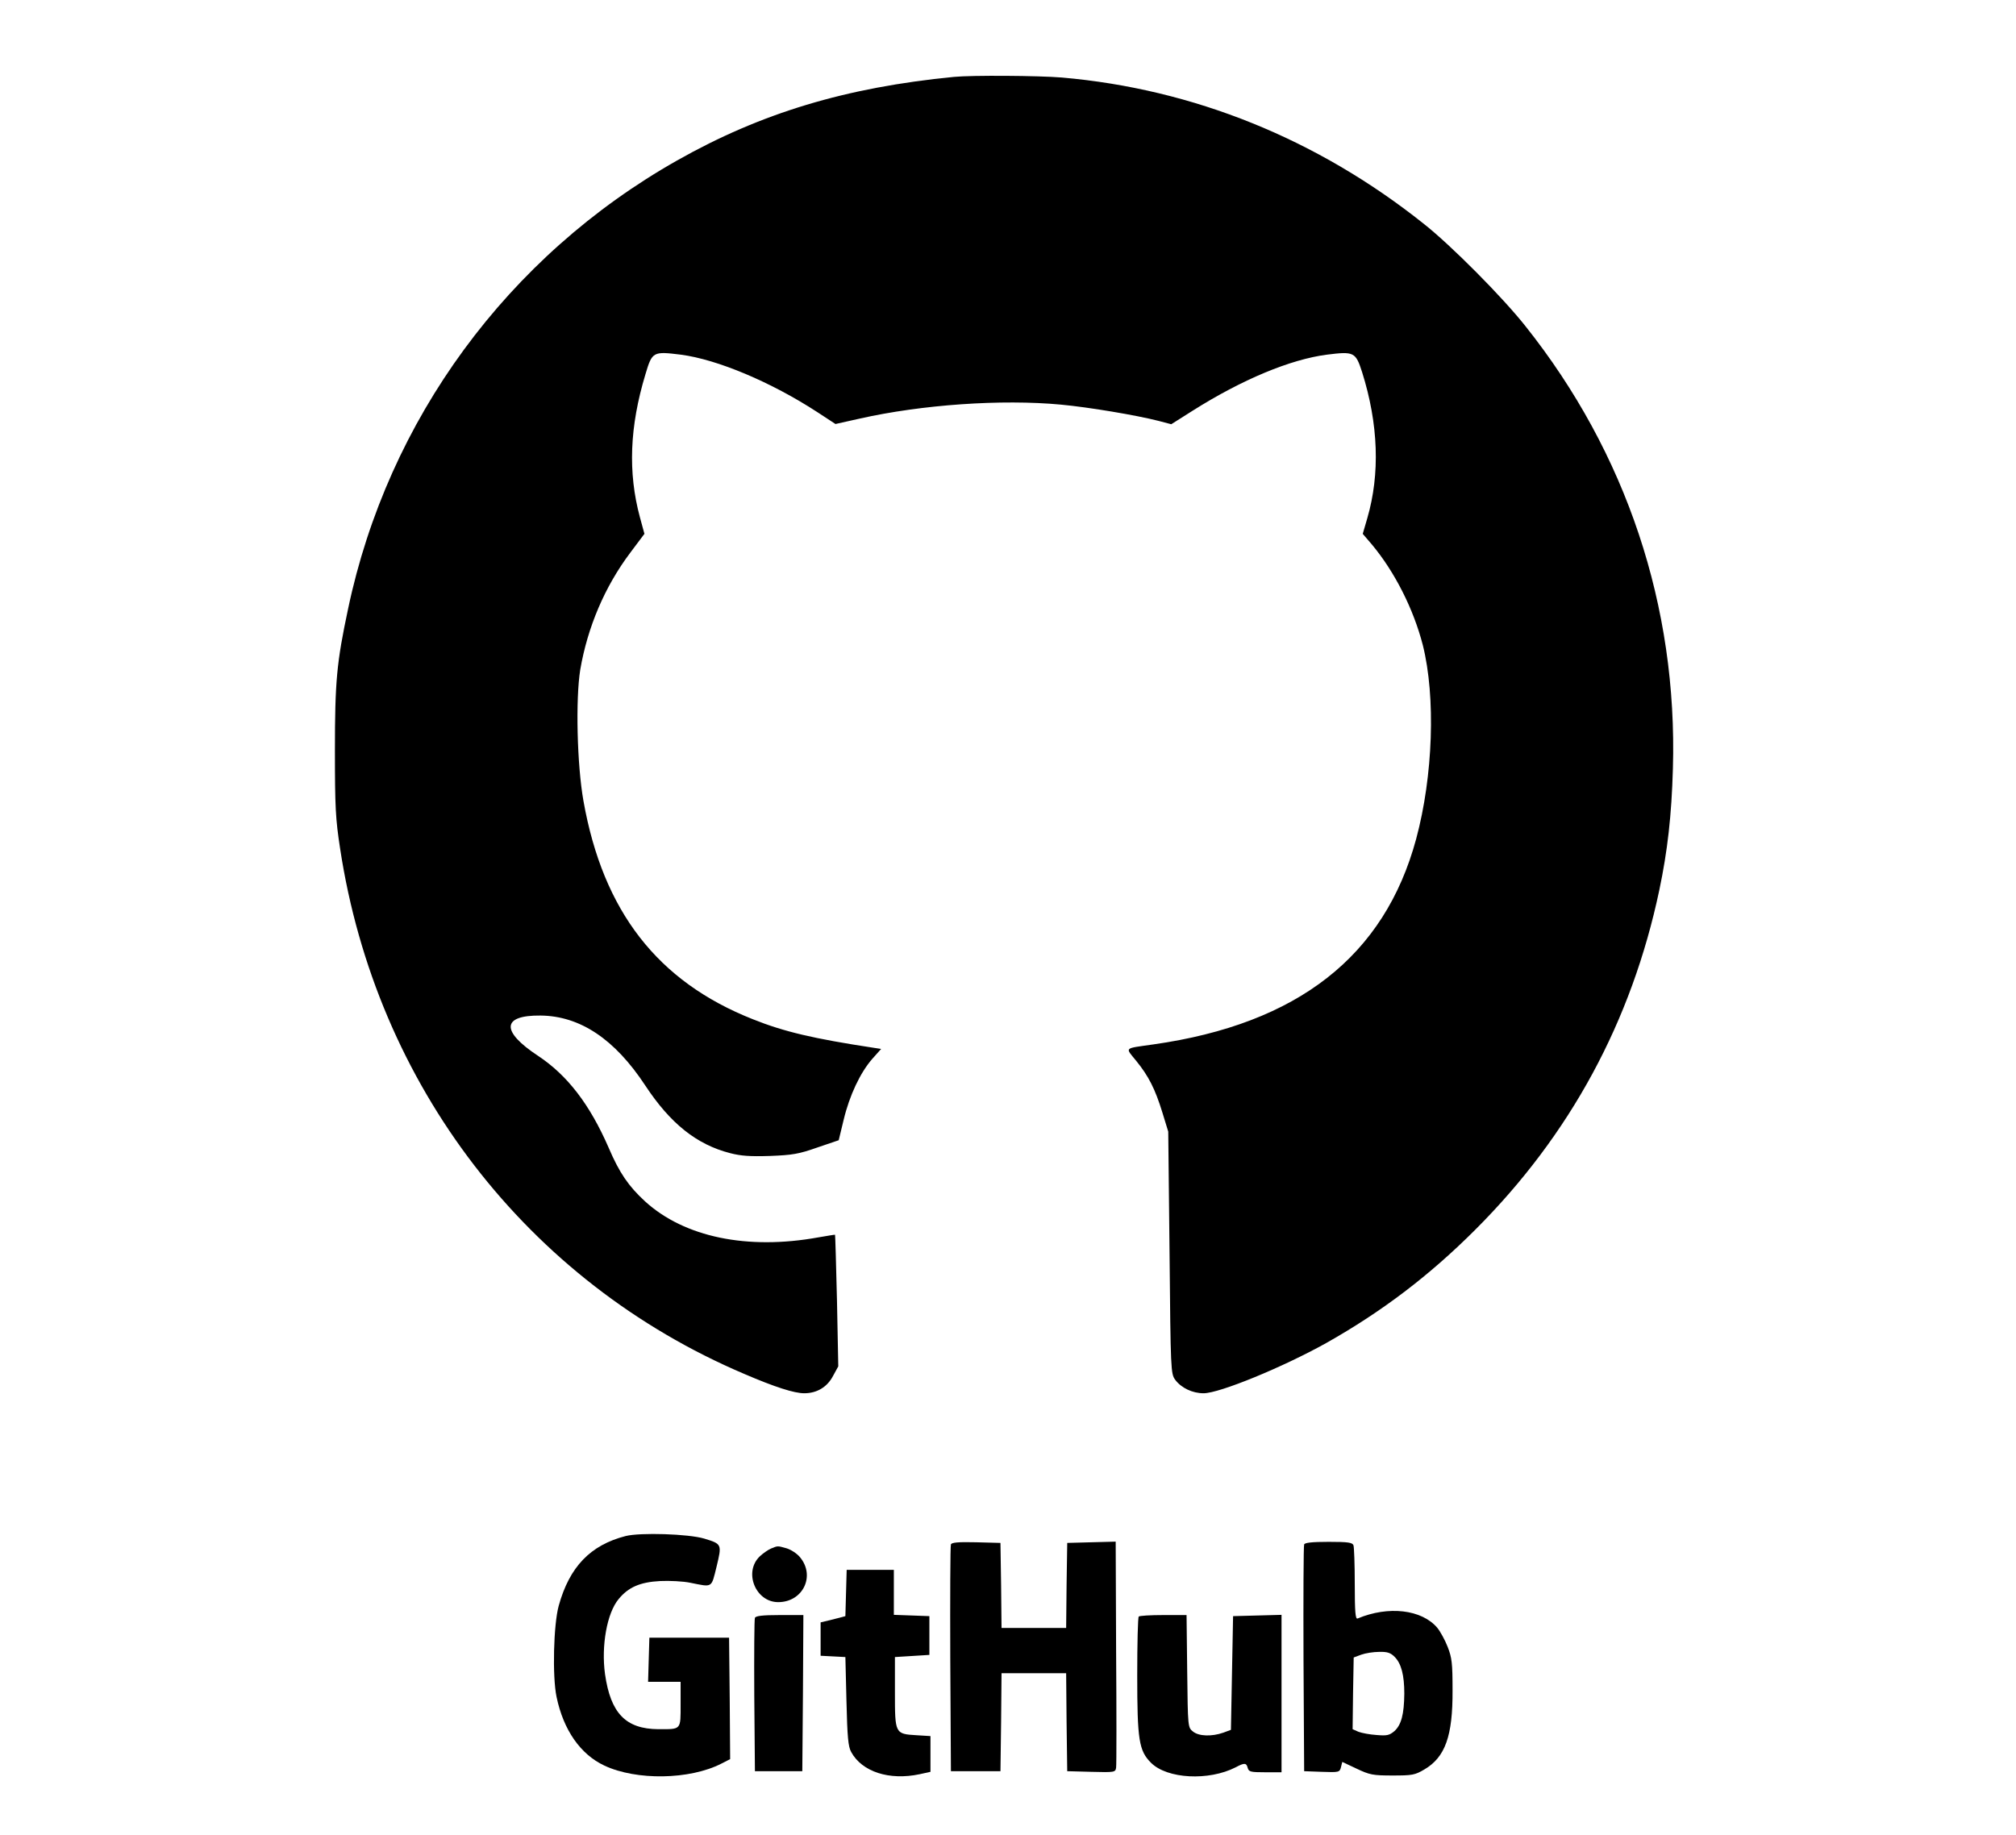<?xml version="1.0" standalone="no"?>
<!DOCTYPE svg PUBLIC "-//W3C//DTD SVG 20010904//EN"
 "http://www.w3.org/TR/2001/REC-SVG-20010904/DTD/svg10.dtd">
<svg version="1.0" xmlns="http://www.w3.org/2000/svg"
 width="936pt" height="852pt" viewBox="0 0 936 852"
 preserveAspectRatio="xMidYMid meet">

<g transform="translate(0,852) scale(0.1,-0.1)"
fill="#000000" stroke="none">
<path d="M4430 8163 c-503 -49 -897 -168 -1286 -388 -787 -445 -1343 -1203
-1528 -2083 -53 -249 -61 -337 -61 -657 0 -265 3 -318 24 -455 167 -1099 868
-2011 1876 -2440 144 -62 233 -90 279 -90 59 0 107 29 134 81 l24 44 -6 305
c-4 167 -8 305 -9 306 -1 1 -36 -5 -77 -12 -330 -60 -623 1 -805 167 -77 71
-119 132 -169 249 -88 202 -192 337 -328 427 -173 114 -169 189 12 187 183 -2
344 -109 486 -325 116 -176 238 -274 394 -314 50 -13 93 -16 185 -13 104 4
134 9 219 39 l100 34 23 95 c27 113 77 219 133 283 l41 46 -33 5 c-283 43
-418 75 -563 133 -442 175 -695 501 -786 1013 -30 168 -37 473 -15 610 34 198
114 386 232 543 l66 88 -21 77 c-56 208 -48 421 26 665 31 104 35 106 164 90
169 -22 419 -127 634 -267 l84 -55 112 25 c288 65 659 91 935 65 129 -12 350
-49 455 -76 l57 -15 98 62 c231 146 455 239 624 261 127 16 134 12 164 -81 76
-241 84 -473 24 -679 l-21 -72 42 -49 c107 -128 194 -301 237 -468 60 -240 48
-607 -31 -900 -147 -544 -550 -859 -1220 -954 -139 -20 -132 -12 -80 -76 57
-70 88 -130 122 -241 l27 -88 6 -562 c5 -548 6 -562 26 -590 28 -38 80 -63
132 -63 74 0 368 121 569 233 259 146 479 313 693 527 440 440 725 966 854
1577 38 181 57 346 63 564 22 753 -216 1466 -685 2055 -106 134 -344 374 -472
475 -493 393 -1069 626 -1680 679 -106 9 -419 11 -500 3z"/>
<path d="M2905 1387 c-164 -42 -261 -143 -311 -324 -24 -87 -30 -328 -10 -423
32 -154 111 -267 222 -319 149 -70 396 -66 543 9 l41 21 -2 282 -3 282 -185 0
-185 0 -3 -102 -3 -103 76 0 75 0 0 -104 c0 -121 4 -116 -103 -116 -152 1
-222 74 -248 256 -18 131 9 283 63 348 45 55 99 79 193 84 44 2 107 -1 140 -8
105 -21 97 -26 122 75 25 104 25 105 -57 130 -73 22 -297 29 -365 12z"/>
<path d="M4415 1348 c-3 -7 -4 -247 -3 -533 l3 -520 115 0 115 0 3 228 2 227
150 0 150 0 2 -227 3 -228 112 -3 c109 -3 112 -2 115 20 2 13 2 254 0 536 l-2
513 -113 -3 -112 -3 -3 -197 -2 -198 -150 0 -150 0 -2 198 -3 197 -113 3 c-84
2 -114 -1 -117 -10z"/>
<path d="M6055 1348 c-3 -7 -4 -247 -3 -533 l3 -520 82 -3 c80 -3 83 -2 89 22
l6 24 66 -31 c61 -29 76 -32 167 -32 92 0 104 2 148 28 97 57 132 155 131 367
0 127 -3 152 -23 203 -12 31 -34 71 -48 88 -72 85 -227 103 -370 43 -10 -4
-13 31 -13 159 0 91 -3 172 -6 181 -5 13 -25 16 -115 16 -79 0 -111 -4 -114
-12z m420 -522 c31 -31 45 -85 45 -171 -1 -96 -14 -145 -46 -174 -24 -20 -35
-22 -83 -18 -31 2 -68 9 -84 15 l-27 12 2 166 3 167 35 13 c19 7 57 13 83 13
38 1 53 -4 72 -23z"/>
<path d="M3580 1329 c-14 -6 -37 -22 -52 -36 -77 -73 -20 -213 85 -213 115 0
174 122 101 209 -14 17 -42 35 -62 41 -43 12 -40 12 -72 -1z"/>
<path d="M3928 1123 l-3 -108 -57 -15 -58 -14 0 -78 0 -77 58 -3 57 -3 5 -205
c4 -168 8 -211 22 -236 50 -92 177 -133 318 -103 l50 11 0 83 0 83 -65 4
c-100 6 -100 7 -100 201 l0 162 80 5 80 5 0 90 0 90 -82 3 -83 3 0 104 0 105
-110 0 -109 0 -3 -107z"/>
<path d="M3505 1007 c-3 -6 -4 -170 -3 -362 l3 -350 110 0 110 0 3 363 2 362
-110 0 c-80 0 -112 -4 -115 -13z"/>
<path d="M5287 1013 c-4 -3 -7 -126 -7 -273 0 -301 8 -350 64 -406 75 -75 268
-85 393 -21 41 22 50 21 56 -3 5 -18 14 -20 81 -20 l76 0 0 365 0 366 -112 -3
-113 -3 -5 -264 -5 -264 -35 -13 c-54 -19 -114 -17 -141 5 -24 19 -24 20 -27
280 l-3 261 -108 0 c-59 0 -111 -3 -114 -7z"/>
</g>
</svg>
